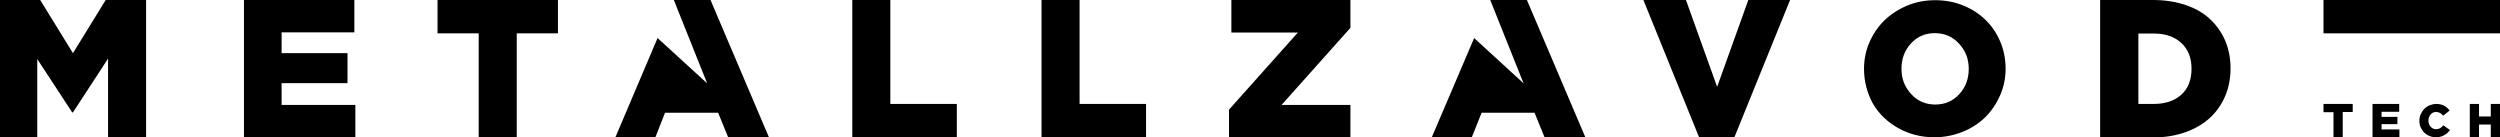 <svg version="1.1" id="Layer_1" xmlns="http://www.w3.org/2000/svg" xmlns:xlink="http://www.w3.org/1999/xlink" x="0px" y="0px"
	 viewBox="0 0 1274.8 70" style="enable-background:new 0 0 1274.8 70;" xml:space="preserve">
<style type="text/css">
	.st0{fill:none;}
</style>
<g>
	<g>
		<path d="M0,70V0h20.5l16.7,27.1L53.9,0h20.6v70H55.1V29.9L37.2,57.3h-0.4L19,30.1v40H0z"/>
		<path d="M124.4,70V0h56.3v16.5h-37.1v10.6h33.6v15.3h-33.6v11.1h37.6V70H124.4z"/>
		<path d="M223.1,17.1V0h61.4v17h-21v53h-19.4v-53H223.1z"/>
		<g>
			<polyline class="st0" points="360.6,42.5 352.8,22.5 334,22.5 			"/>
		</g>
		<path d="M434.6,70V0H454v53h33.9v17H434.6z"/>
		<path d="M531.1,70V0h19.4v53h33.9v17H531.1z"/>
		<path d="M626.7,70V55.9l35.1-39.3h-33.9V0h60.7v14.2l-35.1,39.3h35.1V70H626.7z"/>
		<path d="M838,0h21.7l15.9,44.3L891.5,0h21.3l-28.4,70h-18L838,0z"/>
		<g>
			<polyline class="st0" points="776.9,42.5 769.1,22.5 750.4,22.5 			"/>
		</g>
	</g>
	<g>
		<path d="M1184.8,57.2V53h14.9v4.1h-5.1V70h-4.7V57.2H1184.8z"/>
		<path d="M1209.8,70V53h13.6v4h-9v2.6h8.1v3.7h-8.1V66h9.1v4H1209.8z"/>
		<path d="M1233.7,61.5c0-1.2,0.2-2.3,0.7-3.3s1-1.9,1.8-2.7c0.8-0.8,1.7-1.4,2.7-1.8c1.1-0.4,2.2-0.7,3.4-0.7
			c2.9,0,5.2,1.1,6.8,3.4l-3.3,2.6c-1-1.3-2.2-1.9-3.6-1.9c-1.1,0-2.1,0.4-2.8,1.3c-0.7,0.8-1.1,1.9-1.1,3.1c0,1.3,0.4,2.3,1.1,3.1
			c0.7,0.8,1.7,1.3,2.8,1.3c0.8,0,1.5-0.2,2-0.5c0.6-0.3,1.1-0.8,1.7-1.5l3.4,2.4c-0.6,0.7-1.1,1.4-1.8,1.9
			c-0.6,0.5-1.4,0.9-2.3,1.3c-0.9,0.3-2,0.5-3.1,0.5c-1.5,0-2.9-0.4-4.2-1.1c-1.3-0.7-2.3-1.7-3-3
			C1234,64.6,1233.7,63.2,1233.7,61.5z"/>
		<path d="M1259.4,70V53h4.7v6.4h6V53h4.7v17h-4.7v-6.5h-6V70H1259.4z"/>
	</g>
	<rect x="1184.8" y="0" width="90" height="17"/>
	<polygon points="362.3,0 343.6,0 360.6,42.5 335.3,19.4 313.8,70 334.2,70 339.1,57.5 366.2,57.5 371.3,70 392.1,70 	"/>
	<polygon points="778.6,0 759.9,0 776.9,42.5 751.7,19.4 730.1,70 750.5,70 755.5,57.5 782.5,57.5 787.6,70 808.4,70 	"/>
	<path d="M950.5,35.1c0-4.8,0.9-9.3,2.8-13.6c1.9-4.3,4.4-8,7.6-11.1c3.2-3.1,7-5.6,11.5-7.5s9.3-2.8,14.4-2.8
		c5.1,0,9.9,0.9,14.3,2.7s8.3,4.3,11.4,7.4c3.2,3.1,5.7,6.8,7.5,11.1c1.8,4.3,2.7,8.9,2.7,13.7c0,4.7-0.9,9.3-2.8,13.6
		c-1.9,4.3-4.4,8-7.6,11.2c-3.2,3.1-7,5.6-11.5,7.4c-4.5,1.8-9.3,2.8-14.4,2.8c-6.8,0-12.9-1.6-18.5-4.7c-5.5-3.1-9.9-7.3-13-12.7
		C952.1,47.4,950.5,41.5,950.5,35.1z M969.6,35.1c0,5,1.6,9.2,4.9,12.8c3.2,3.6,7.4,5.4,12.3,5.4c5,0,9.1-1.8,12.3-5.3
		c3.2-3.5,4.8-7.8,4.8-12.9c0-5-1.6-9.2-4.9-12.8c-3.3-3.6-7.4-5.4-12.4-5.4c-5,0-9,1.8-12.2,5.3C971.2,25.7,969.6,30,969.6,35.1z"
		/>
	<path d="M1070.9,70V0h27c6.1,0,11.7,0.9,16.7,2.6c5,1.7,9.1,4.1,12.4,7.2c3.3,3.1,5.9,6.8,7.7,11c1.8,4.3,2.7,9,2.7,14.1
		c0,5-0.9,9.7-2.7,14c-1.8,4.3-4.4,8-7.7,11.1c-3.4,3.1-7.5,5.6-12.6,7.4c-5,1.8-10.7,2.7-16.8,2.7H1070.9z M1090.3,53h7.9
		c5.9,0,10.6-1.6,14.1-4.7c3.5-3.2,5.2-7.6,5.2-13.3c0-5.6-1.8-9.9-5.2-13.1c-3.5-3.2-8.2-4.8-14-4.8h-7.9V53z"/>
</g>
</svg>
